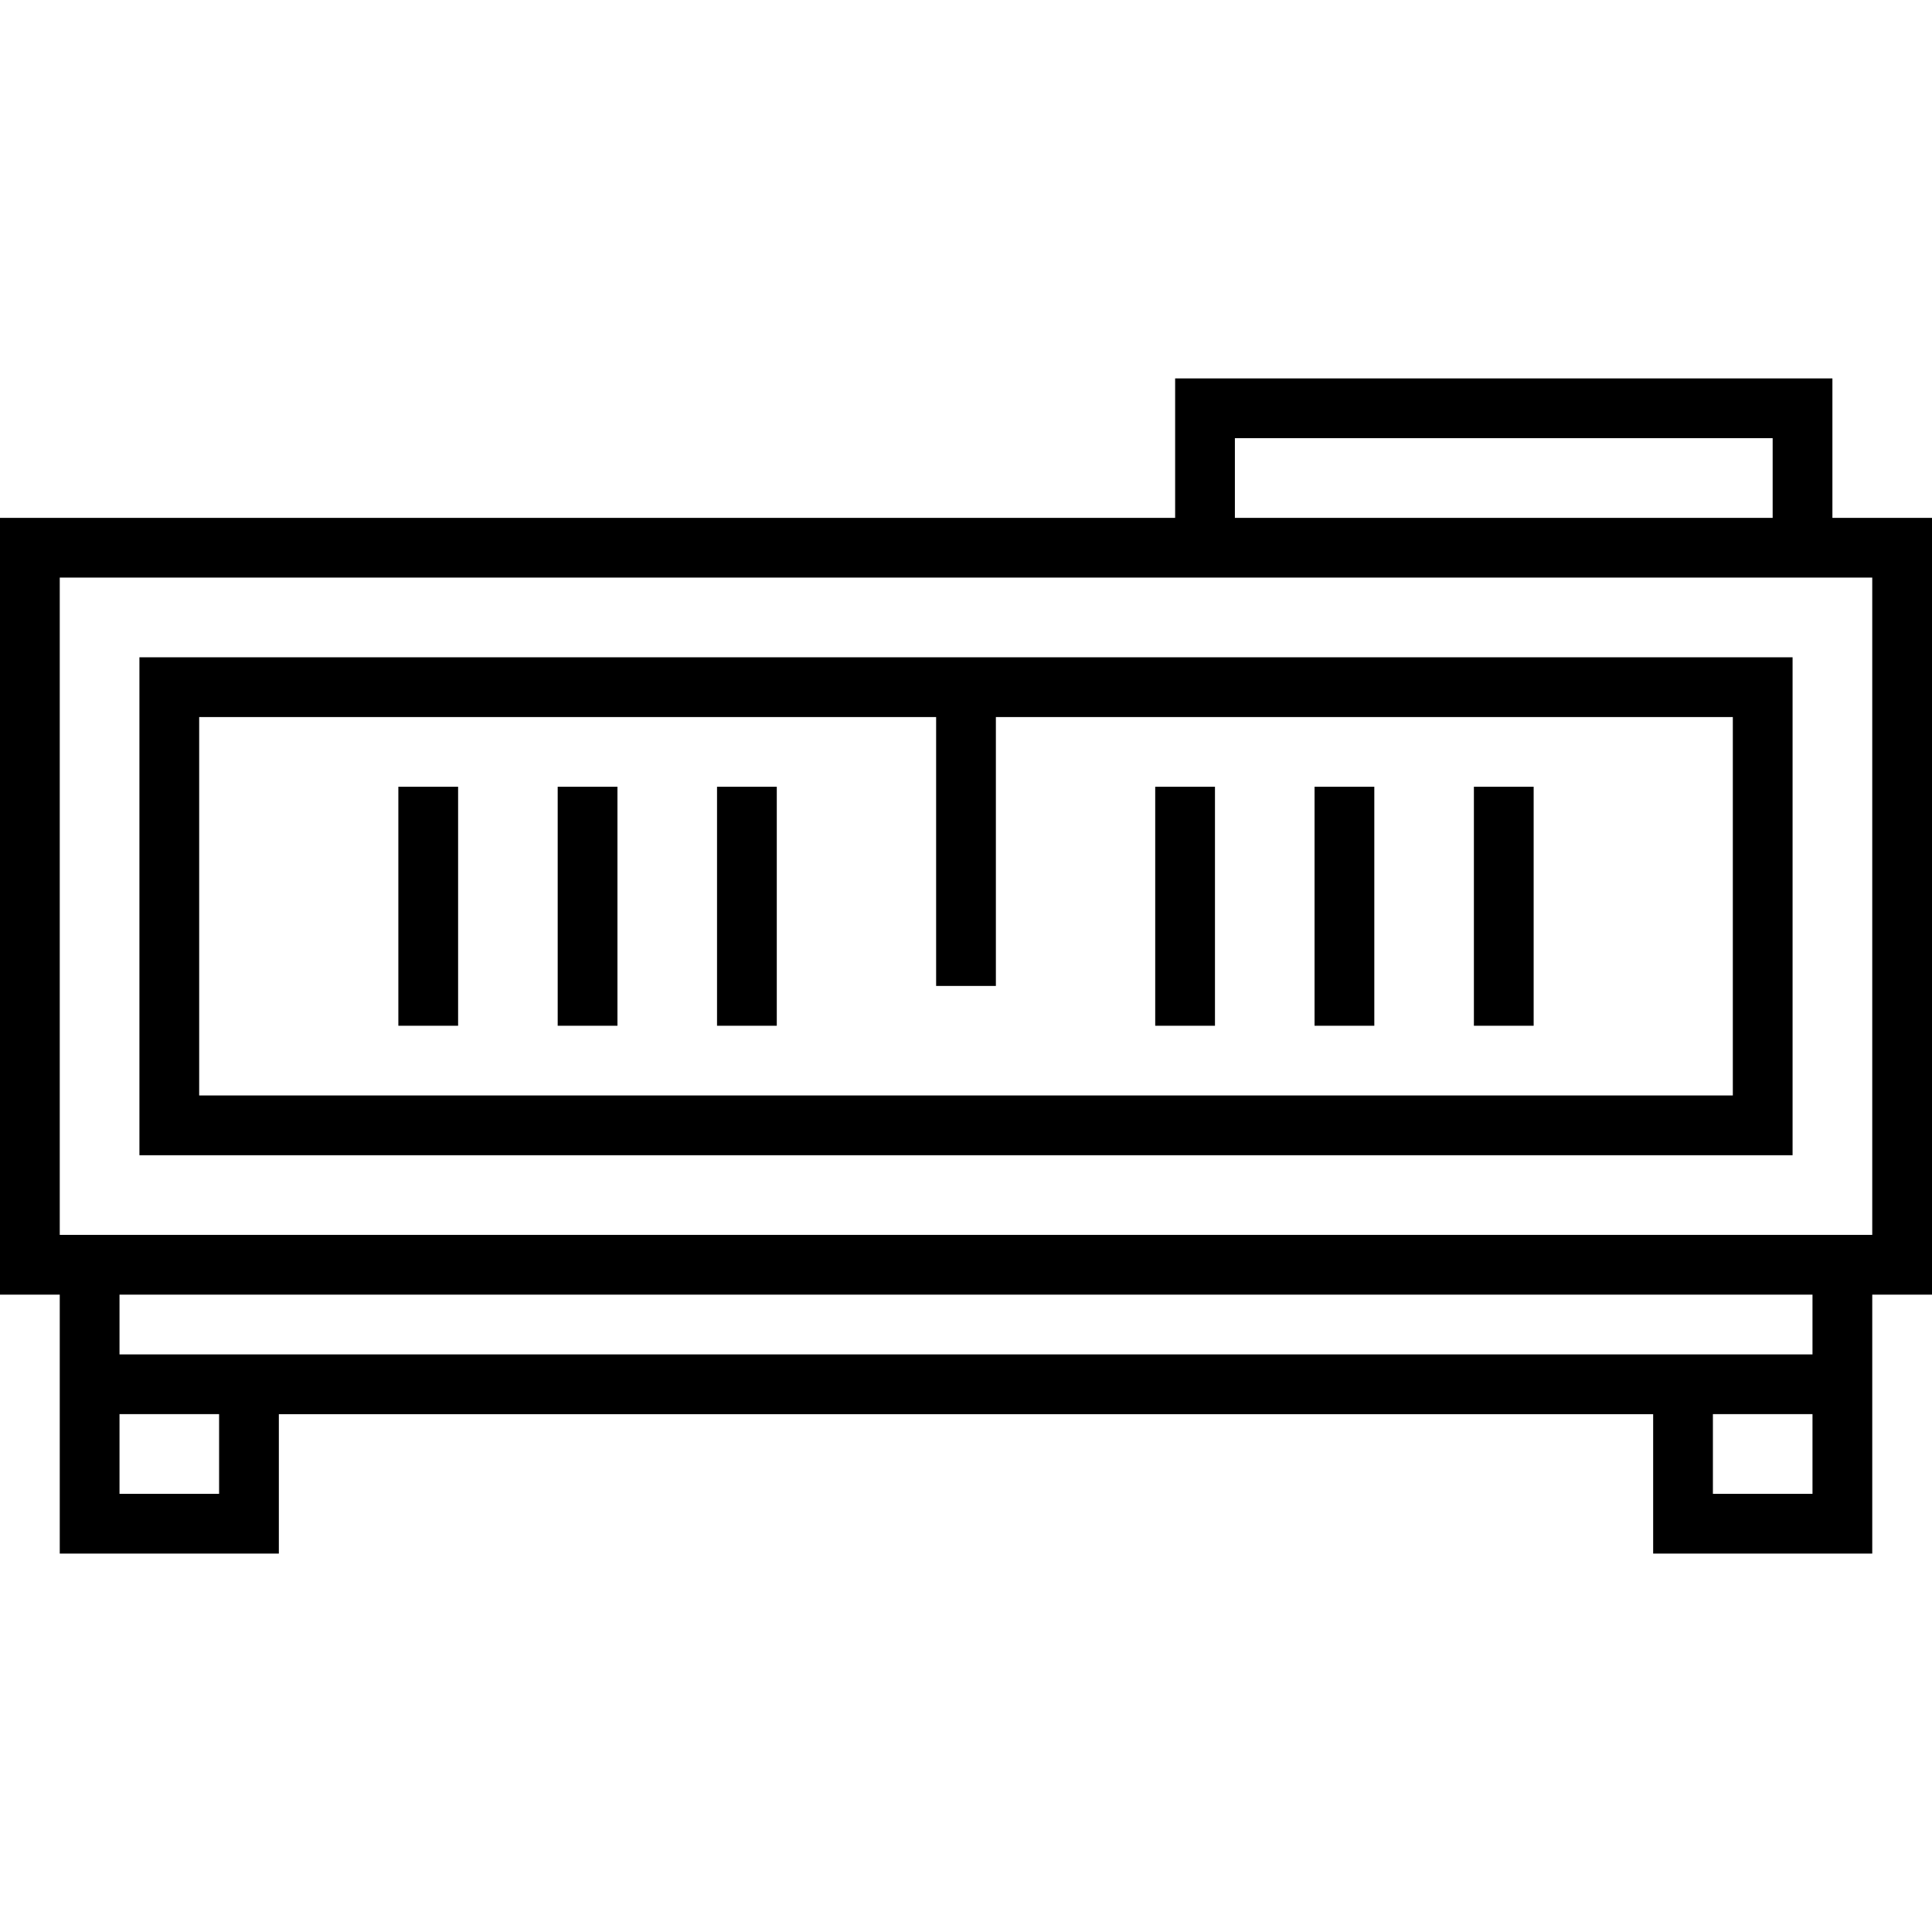 <?xml version="1.0" encoding="iso-8859-1"?>
<!-- Generator: Adobe Illustrator 19.0.0, SVG Export Plug-In . SVG Version: 6.00 Build 0)  -->
<svg version="1.1" id="Layer_1" xmlns="http://www.w3.org/2000/svg" xmlns:xlink="http://www.w3.org/1999/xlink" x="0px" y="0px"
	 viewBox="0 0 512 512" style="enable-background:new 0 0 512 512;" xml:space="preserve">
<g>
	<g>
		<path d="M485.608,137.237v-36.948H311.423v36.948H0v205.856h15.835v68.619h58.062v-36.948h364.206v36.948h58.062v-68.619H512
			V137.237H485.608z M327.258,116.124h142.515v21.113H327.258V116.124z M58.062,395.876H31.67v-21.113h26.392V395.876z
			 M480.33,395.876h-26.392v-21.113h26.392V395.876z M480.33,358.928H31.67v-15.835h448.66V358.928z M496.165,327.258H15.835
			V153.072h480.33V327.258z"/>
	</g>
</g>
<g>
	<g>
		<path d="M36.948,174.186v131.959h438.103V174.186H36.948z M459.216,290.309H52.784V190.021h195.299v71.258h15.835v-71.258h195.299
			V290.309z"/>
	</g>
</g>
<g>
	<g>
		<rect x="306.144" y="208.495" width="15.835" height="63.34"/>
	</g>
</g>
<g>
	<g>
		<rect x="348.371" y="208.495" width="15.835" height="63.34"/>
	</g>
</g>
<g>
	<g>
		<rect x="390.598" y="208.495" width="15.835" height="63.34"/>
	</g>
</g>
<g>
	<g>
		<rect x="105.567" y="208.495" width="15.835" height="63.34"/>
	</g>
</g>
<g>
	<g>
		<rect x="147.794" y="208.495" width="15.835" height="63.34"/>
	</g>
</g>
<g>
	<g>
		<rect x="190.021" y="208.495" width="15.835" height="63.34"/>
	</g>
</g>
<g>
</g>
<g>
</g>
<g>
</g>
<g>
</g>
<g>
</g>
<g>
</g>
<g>
</g>
<g>
</g>
<g>
</g>
<g>
</g>
<g>
</g>
<g>
</g>
<g>
</g>
<g>
</g>
<g>
</g>
</svg>
